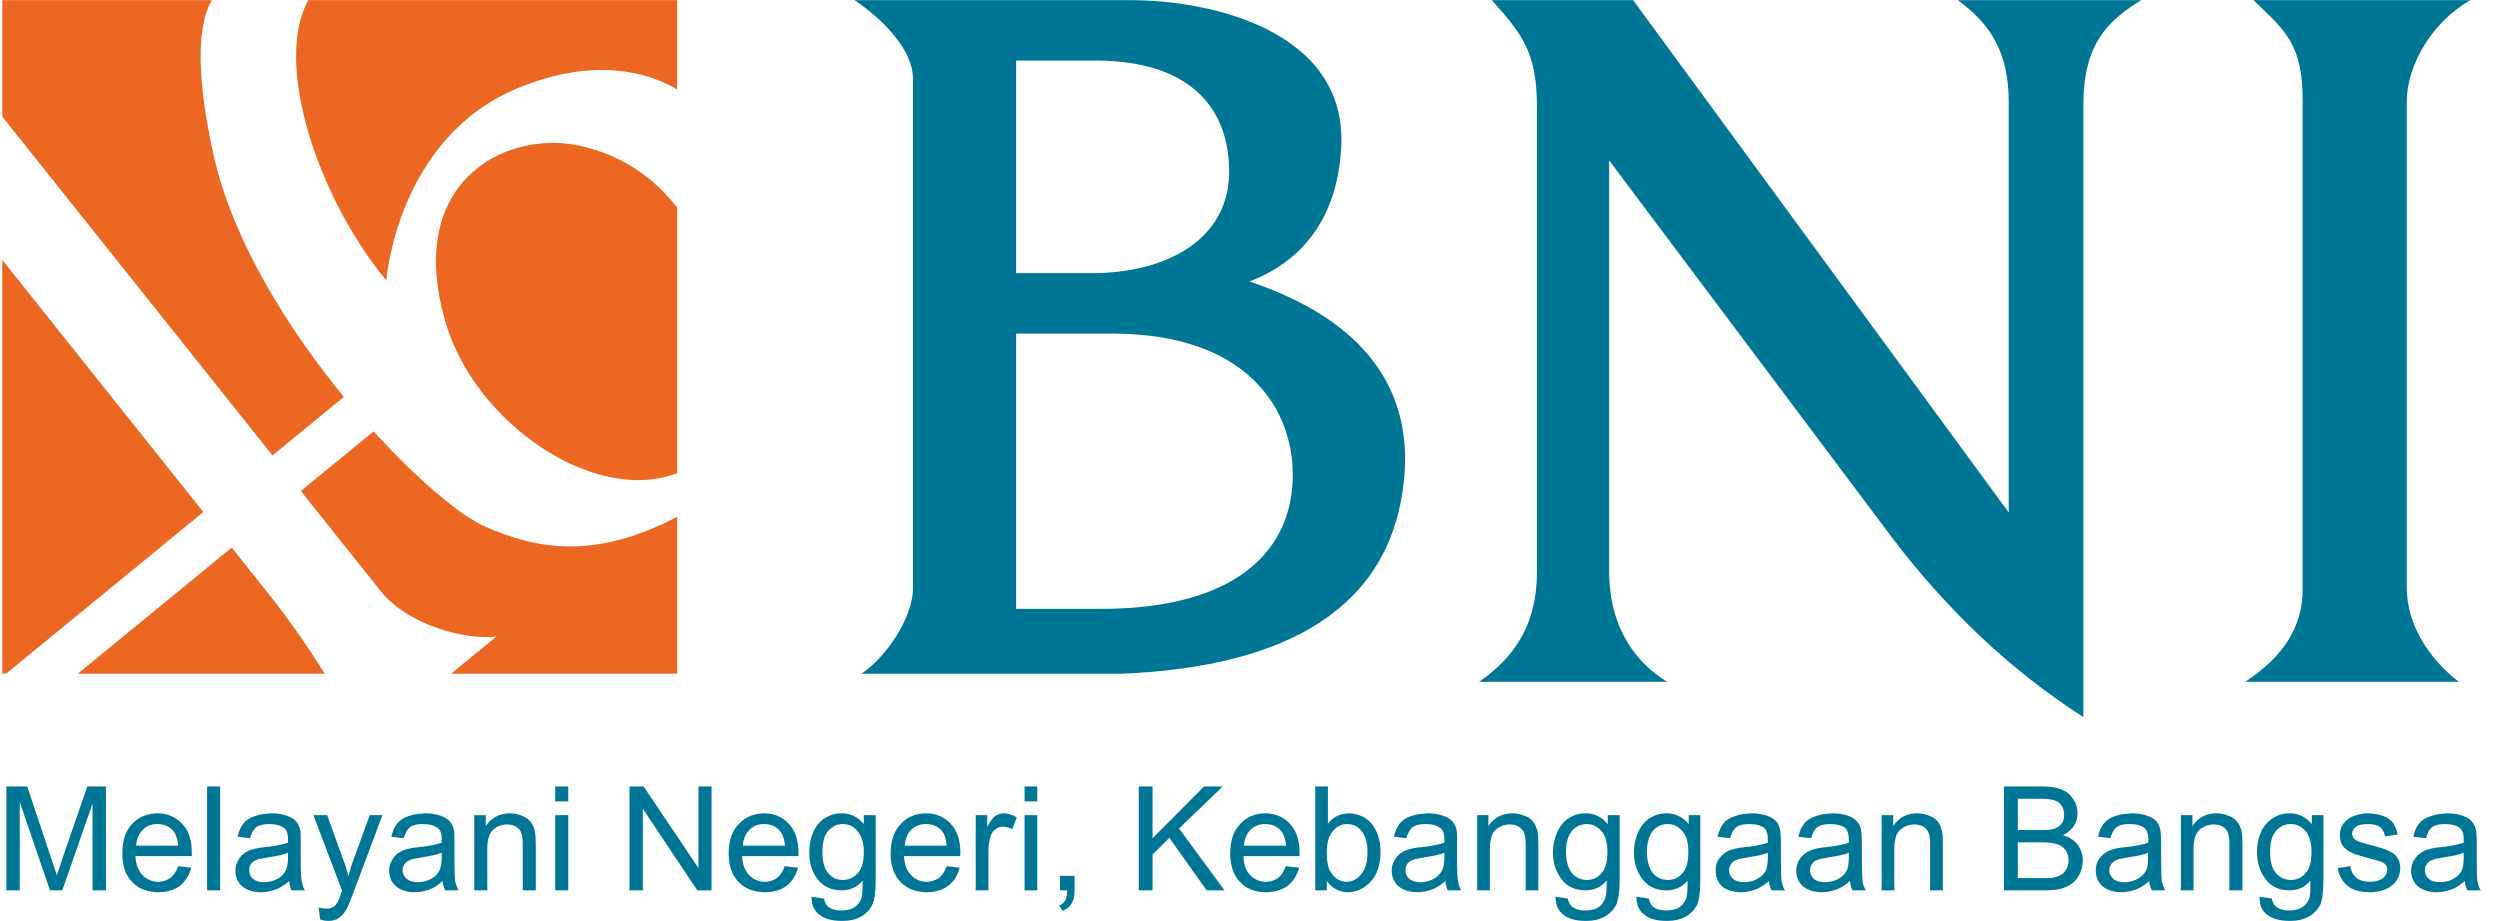 <svg width="76" height="28" viewBox="0 0 76 28" fill="none" xmlns="http://www.w3.org/2000/svg">
<g clip-path="url(#clip0_34_73)">
<path fill-rule="evenodd" clip-rule="evenodd" d="M25.981 0.005C26.86 0.605 27.754 1.515 27.754 2.395V17.895C27.754 18.764 26.933 19.993 26.186 20.482C28.822 20.482 31.458 20.482 34.094 20.482C39.21 20.271 42.313 18.428 42.685 14.563C42.945 11.853 41.51 9.745 37.984 8.556C39.742 7.888 40.688 6.433 40.775 4.427C40.923 0.975 36.898 0.005 34.366 0.005H25.981V0.005ZM30.89 8.304V1.842H33.316C36.07 1.842 37.366 3.19 37.366 5.221C37.366 7.253 35.504 8.304 33.181 8.304H30.89ZM33.477 18.509H30.89V10.141H33.821C38.188 10.141 39.509 12.762 39.275 14.904C39.041 17.045 37.196 18.509 33.477 18.509ZM49.647 0.005H45.35C46.306 1.066 46.723 1.623 46.723 3.268V17.394C46.723 19.021 46 20.019 44.963 20.726H50.681C49.832 20.209 48.918 19.193 48.918 17.357V4.877C51.807 8.727 54.695 12.578 57.583 16.428C59.221 18.566 61.12 20.379 63.334 21.798V3.193C63.334 1.33 64.087 0.619 65.094 0.005H59.519C60.529 0.752 61.065 1.598 61.065 3.119V15.579L49.647 0.005V0.005ZM68.257 20.726C69.414 19.96 70.002 19.062 70.002 17.895V3.099C70.002 1.35 69.497 0.954 68.504 0.005H75.103C73.964 0.645 73.165 1.951 73.165 3.099V17.855C73.165 18.987 73.836 20.024 74.747 20.726H68.257Z" fill="#007697"/>
<path fill-rule="evenodd" clip-rule="evenodd" d="M0.069 0.005H6.439C6.106 0.575 5.854 1.856 6.498 4.733C7.071 7.29 8.726 9.958 10.454 12.067L8.283 13.845L0.069 3.545V0.005H0.069ZM9.371 0.005H20.586V2.717C19.718 2.211 18.137 1.722 15.814 2.649C12.066 4.145 11.745 8.526 11.745 8.526C9.672 6.027 8.308 1.93 9.371 0.005ZM20.586 6.314V14.385C18.037 15.35 14.463 12.841 13.565 9.861C12.264 5.543 15.332 3.985 17.527 4.412C19.167 4.731 20.119 5.707 20.586 6.314ZM20.586 15.71V20.48H13.713L15.091 19.351C14.191 19.46 12.425 19.038 11.565 17.96L9.146 14.926L11.358 13.114C12.717 14.609 14.011 15.684 14.743 16.006C16.31 16.696 18.075 17.029 20.586 15.71ZM9.875 20.48H2.366L7.044 16.647C7.427 17.127 7.797 17.591 8.148 18.031C8.837 18.895 9.416 19.749 9.875 20.48ZM0.184 20.48H0.069V7.901C1.855 10.141 4.138 13.002 6.182 15.566L0.184 20.48Z" fill="#EC6722"/>
<path fill-rule="evenodd" clip-rule="evenodd" d="M71.063 26.388L71.448 26.332C71.471 26.479 71.528 26.592 71.63 26.682C71.732 26.762 71.868 26.807 72.049 26.807C72.22 26.807 72.356 26.762 72.446 26.693C72.526 26.626 72.572 26.535 72.572 26.433C72.572 26.354 72.537 26.286 72.458 26.23C72.401 26.196 72.265 26.15 72.061 26.105C71.778 26.025 71.573 25.969 71.471 25.913C71.358 25.856 71.267 25.788 71.21 25.698C71.153 25.607 71.131 25.505 71.131 25.392C71.131 25.29 71.153 25.188 71.199 25.109C71.244 25.018 71.312 24.95 71.392 24.894C71.448 24.848 71.539 24.803 71.641 24.781C71.743 24.747 71.857 24.724 71.97 24.724C72.152 24.724 72.31 24.758 72.446 24.803C72.583 24.86 72.685 24.928 72.753 25.018C72.809 25.109 72.855 25.222 72.889 25.369L72.504 25.426C72.48 25.302 72.435 25.211 72.356 25.143C72.276 25.086 72.152 25.052 72.004 25.052C71.823 25.052 71.698 25.075 71.619 25.132C71.539 25.199 71.505 25.268 71.505 25.346C71.505 25.392 71.528 25.437 71.551 25.482C71.585 25.516 71.63 25.551 71.698 25.584C71.743 25.596 71.857 25.629 72.049 25.686C72.322 25.754 72.515 25.811 72.617 25.867C72.731 25.913 72.821 25.98 72.878 26.071C72.934 26.15 72.968 26.263 72.968 26.399C72.968 26.524 72.934 26.648 72.855 26.762C72.787 26.875 72.674 26.965 72.526 27.033C72.39 27.09 72.231 27.124 72.049 27.124C71.743 27.124 71.516 27.056 71.369 26.931C71.21 26.807 71.108 26.626 71.063 26.388ZM74.307 25.742C74.568 25.709 74.761 25.664 74.897 25.618C74.897 25.562 74.897 25.528 74.897 25.516C74.897 25.358 74.863 25.245 74.784 25.177C74.692 25.098 74.545 25.052 74.341 25.052C74.329 25.052 74.318 25.052 74.307 25.052C74.148 25.052 74.023 25.086 73.944 25.143C73.853 25.211 73.785 25.324 73.751 25.482L73.365 25.437C73.399 25.268 73.456 25.143 73.535 25.041C73.615 24.939 73.728 24.86 73.887 24.814C74.012 24.77 74.148 24.735 74.307 24.735C74.341 24.724 74.375 24.724 74.398 24.724C74.602 24.724 74.761 24.758 74.874 24.803C74.999 24.848 75.09 24.905 75.147 24.973C75.203 25.041 75.248 25.132 75.271 25.233C75.282 25.302 75.294 25.426 75.294 25.596V26.105C75.294 26.467 75.294 26.705 75.317 26.795C75.328 26.886 75.362 26.988 75.418 27.067H75.01C74.965 26.988 74.942 26.898 74.931 26.784C74.784 26.909 74.647 27 74.511 27.044C74.443 27.067 74.375 27.09 74.307 27.101C74.239 27.112 74.159 27.124 74.08 27.124C73.831 27.124 73.638 27.056 73.501 26.942C73.365 26.818 73.297 26.66 73.297 26.467C73.297 26.354 73.331 26.252 73.376 26.162C73.434 26.071 73.49 25.992 73.581 25.935C73.66 25.878 73.751 25.834 73.853 25.811C73.932 25.788 74.046 25.765 74.205 25.754C74.239 25.742 74.273 25.742 74.307 25.742ZM74.307 26.807C74.409 26.795 74.499 26.762 74.579 26.716C74.692 26.66 74.784 26.569 74.84 26.456C74.874 26.366 74.897 26.23 74.897 26.06V25.924C74.761 25.98 74.568 26.025 74.307 26.06C74.295 26.06 74.273 26.071 74.261 26.071C74.102 26.094 73.989 26.116 73.921 26.15C73.853 26.173 73.808 26.218 73.773 26.275C73.728 26.332 73.717 26.388 73.717 26.456C73.717 26.558 73.751 26.648 73.831 26.716C73.91 26.784 74.023 26.818 74.182 26.818C74.228 26.818 74.261 26.818 74.307 26.807ZM0.193 27.067V23.909H0.827L1.576 26.15C1.645 26.354 1.701 26.512 1.724 26.615C1.769 26.501 1.826 26.332 1.894 26.105L2.654 23.909H3.221V27.067H2.813V24.43L1.894 27.067H1.52L0.601 24.384V27.067H0.193ZM6.295 27.067V23.909H6.692V27.067H6.295ZM4.775 25.709H5.421C5.399 25.516 5.354 25.369 5.274 25.268C5.149 25.12 4.991 25.052 4.798 25.052C4.787 25.052 4.787 25.052 4.775 25.052C4.605 25.052 4.458 25.109 4.344 25.222C4.219 25.346 4.151 25.505 4.14 25.709H4.775ZM4.775 26.807C4.787 26.807 4.798 26.807 4.809 26.807C4.957 26.807 5.07 26.762 5.172 26.693C5.274 26.615 5.354 26.501 5.421 26.332L5.818 26.377C5.751 26.615 5.637 26.795 5.467 26.931C5.297 27.056 5.07 27.124 4.809 27.124C4.798 27.124 4.787 27.124 4.775 27.124C4.458 27.112 4.196 27.011 4.015 26.807C3.811 26.603 3.72 26.32 3.72 25.947C3.72 25.562 3.811 25.256 4.015 25.052C4.208 24.837 4.469 24.735 4.775 24.724C4.787 24.724 4.787 24.724 4.787 24.724C5.092 24.724 5.342 24.837 5.535 25.041C5.739 25.245 5.83 25.539 5.83 25.924C5.83 25.947 5.83 25.98 5.83 26.025H4.775H4.117C4.128 26.275 4.208 26.467 4.332 26.603C4.458 26.728 4.605 26.795 4.775 26.807ZM9.732 27.95L9.686 27.588C9.777 27.61 9.845 27.622 9.913 27.622C9.993 27.622 10.061 27.61 10.117 27.576C10.174 27.554 10.209 27.509 10.242 27.452C10.276 27.418 10.31 27.327 10.367 27.169C10.367 27.147 10.379 27.112 10.401 27.078L9.527 24.781H9.947L10.424 26.105C10.492 26.275 10.549 26.456 10.594 26.637C10.639 26.456 10.685 26.286 10.753 26.116L11.24 24.781H11.626L10.753 27.112C10.662 27.361 10.594 27.531 10.537 27.633C10.469 27.758 10.39 27.848 10.299 27.905C10.209 27.973 10.106 27.995 9.981 27.995C9.902 27.995 9.823 27.984 9.732 27.95ZM8.167 25.742C8.427 25.709 8.62 25.664 8.756 25.618C8.756 25.562 8.756 25.528 8.756 25.516C8.756 25.358 8.723 25.245 8.643 25.177C8.541 25.098 8.393 25.052 8.2 25.052C8.189 25.052 8.178 25.052 8.167 25.052C7.996 25.052 7.883 25.086 7.792 25.143C7.713 25.211 7.645 25.324 7.6 25.482L7.225 25.437C7.259 25.268 7.316 25.143 7.395 25.041C7.474 24.939 7.588 24.86 7.735 24.814C7.86 24.77 8.008 24.735 8.167 24.735C8.189 24.724 8.223 24.724 8.257 24.724C8.45 24.724 8.609 24.758 8.734 24.803C8.858 24.848 8.949 24.905 9.006 24.973C9.063 25.041 9.108 25.132 9.131 25.233C9.142 25.302 9.142 25.426 9.142 25.596V26.105C9.142 26.467 9.153 26.705 9.176 26.795C9.187 26.886 9.222 26.988 9.267 27.067H8.858C8.824 26.988 8.802 26.898 8.79 26.784C8.643 26.909 8.507 27 8.371 27.044C8.303 27.067 8.234 27.09 8.167 27.101C8.087 27.112 8.019 27.124 7.94 27.124C7.69 27.124 7.497 27.056 7.361 26.942C7.225 26.818 7.157 26.66 7.157 26.467C7.157 26.354 7.18 26.252 7.237 26.162C7.282 26.071 7.35 25.992 7.429 25.935C7.52 25.878 7.611 25.834 7.713 25.811C7.792 25.788 7.905 25.765 8.064 25.754C8.098 25.742 8.132 25.742 8.167 25.742ZM8.167 26.807C8.257 26.795 8.348 26.762 8.439 26.716C8.552 26.66 8.631 26.569 8.688 26.456C8.734 26.366 8.756 26.23 8.756 26.06V25.924C8.62 25.98 8.427 26.025 8.167 26.06C8.144 26.06 8.132 26.071 8.121 26.071C7.962 26.094 7.849 26.116 7.781 26.15C7.713 26.173 7.656 26.218 7.622 26.275C7.588 26.332 7.577 26.388 7.577 26.456C7.577 26.558 7.611 26.648 7.69 26.716C7.77 26.784 7.883 26.818 8.03 26.818C8.076 26.818 8.121 26.818 8.167 26.807ZM19.135 27.067V23.909H19.566L21.233 26.388V23.909H21.631V27.067H21.199L19.543 24.588V27.067H19.135ZM16.878 27.067V24.781H17.275V27.067H16.878ZM16.878 24.362V23.909H17.275V24.362H16.878ZM14.417 27.067V24.781H14.768V25.109C14.938 24.86 15.188 24.724 15.505 24.724C15.641 24.724 15.766 24.758 15.88 24.803C15.993 24.848 16.084 24.916 16.141 24.996C16.197 25.075 16.243 25.177 16.265 25.29C16.277 25.358 16.288 25.482 16.288 25.664V27.067H15.891V25.675C15.891 25.516 15.88 25.403 15.845 25.324C15.823 25.245 15.766 25.177 15.687 25.132C15.607 25.086 15.528 25.064 15.415 25.064C15.255 25.064 15.108 25.12 14.995 25.222C14.87 25.324 14.814 25.528 14.814 25.822V27.067H14.417ZM12.84 25.742C13.101 25.709 13.294 25.664 13.429 25.618C13.429 25.562 13.429 25.528 13.429 25.516C13.429 25.358 13.396 25.245 13.316 25.177C13.214 25.098 13.066 25.052 12.874 25.052C12.862 25.052 12.851 25.052 12.84 25.052C12.669 25.052 12.545 25.086 12.465 25.143C12.386 25.211 12.318 25.324 12.273 25.482L11.898 25.437C11.932 25.268 11.989 25.143 12.069 25.041C12.148 24.939 12.261 24.86 12.409 24.814C12.534 24.77 12.681 24.735 12.84 24.735C12.862 24.724 12.896 24.724 12.931 24.724C13.123 24.724 13.282 24.758 13.407 24.803C13.532 24.848 13.622 24.905 13.679 24.973C13.736 25.041 13.77 25.132 13.804 25.233C13.815 25.302 13.815 25.426 13.815 25.596V26.105C13.815 26.467 13.827 26.705 13.838 26.795C13.861 26.886 13.895 26.988 13.94 27.067H13.532C13.498 26.988 13.464 26.898 13.452 26.784C13.316 26.909 13.18 27 13.044 27.044C12.976 27.067 12.908 27.09 12.84 27.101C12.761 27.112 12.692 27.124 12.613 27.124C12.363 27.124 12.17 27.056 12.035 26.942C11.898 26.818 11.83 26.66 11.83 26.467C11.83 26.354 11.853 26.252 11.909 26.162C11.955 26.071 12.023 25.992 12.102 25.935C12.193 25.878 12.284 25.834 12.386 25.811C12.465 25.788 12.579 25.765 12.726 25.754C12.772 25.742 12.806 25.742 12.84 25.742ZM12.84 26.807C12.931 26.795 13.021 26.762 13.101 26.716C13.225 26.66 13.305 26.569 13.362 26.456C13.407 26.366 13.429 26.23 13.429 26.06V25.924C13.294 25.98 13.089 26.025 12.84 26.06C12.817 26.06 12.806 26.071 12.794 26.071C12.636 26.094 12.522 26.116 12.454 26.15C12.386 26.173 12.329 26.218 12.295 26.275C12.261 26.332 12.239 26.388 12.239 26.456C12.239 26.558 12.284 26.648 12.363 26.716C12.443 26.784 12.556 26.818 12.704 26.818C12.749 26.818 12.794 26.818 12.84 26.807ZM23.218 25.709H23.865C23.843 25.516 23.797 25.369 23.718 25.268C23.593 25.12 23.434 25.052 23.23 25.052C23.23 25.052 23.23 25.052 23.218 25.052C23.048 25.052 22.901 25.109 22.788 25.222C22.663 25.346 22.595 25.505 22.583 25.709H23.218ZM23.218 26.807C23.23 26.807 23.241 26.807 23.252 26.807C23.4 26.807 23.514 26.762 23.615 26.693C23.718 26.615 23.797 26.501 23.854 26.332L24.262 26.377C24.194 26.615 24.081 26.795 23.91 26.931C23.74 27.056 23.514 27.124 23.252 27.124C23.241 27.124 23.23 27.124 23.218 27.124C22.901 27.112 22.64 27.011 22.447 26.807C22.254 26.603 22.152 26.32 22.152 25.947C22.152 25.562 22.254 25.256 22.459 25.052C22.651 24.837 22.912 24.735 23.218 24.724H23.23C23.536 24.724 23.786 24.837 23.978 25.041C24.171 25.245 24.273 25.539 24.273 25.924C24.273 25.947 24.273 25.98 24.273 26.025H23.218H22.561C22.572 26.275 22.64 26.467 22.776 26.603C22.89 26.728 23.048 26.795 23.218 26.807ZM25.623 26.75C25.805 26.75 25.952 26.682 26.077 26.546C26.202 26.41 26.259 26.196 26.259 25.901C26.259 25.618 26.19 25.403 26.066 25.268C25.952 25.12 25.805 25.052 25.623 25.052C25.442 25.052 25.306 25.12 25.181 25.256C25.056 25.403 25 25.607 25 25.89C25 26.184 25.056 26.399 25.181 26.546C25.294 26.682 25.442 26.75 25.623 26.75ZM25.623 27.679C25.782 27.667 25.907 27.633 25.997 27.565C26.1 27.497 26.156 27.396 26.202 27.271C26.213 27.192 26.224 27.022 26.224 26.773C26.066 26.965 25.861 27.056 25.623 27.067C25.612 27.067 25.601 27.067 25.589 27.067C25.271 27.067 25.033 26.954 24.852 26.728C24.681 26.501 24.602 26.23 24.602 25.913C24.602 25.698 24.637 25.494 24.715 25.313C24.796 25.12 24.909 24.984 25.056 24.883C25.215 24.781 25.385 24.724 25.589 24.724C25.601 24.724 25.612 24.724 25.623 24.724C25.884 24.735 26.089 24.848 26.259 25.052V24.781H26.621V26.762C26.621 27.112 26.587 27.373 26.508 27.52C26.44 27.667 26.326 27.78 26.168 27.871C26.02 27.95 25.839 27.995 25.623 27.995C25.612 27.995 25.601 27.995 25.578 27.995C25.306 27.995 25.09 27.939 24.92 27.814C24.75 27.69 24.67 27.509 24.67 27.26L25.056 27.316C25.067 27.43 25.113 27.52 25.181 27.565C25.283 27.644 25.419 27.679 25.578 27.679C25.601 27.679 25.612 27.679 25.623 27.679ZM34.618 27.067V23.909H35.038V25.482L36.603 23.909H37.17L35.843 25.188L37.227 27.067H36.682L35.548 25.471L35.038 25.98V27.067H34.618ZM32.225 27.067V26.626H32.667V27.067C32.667 27.237 32.644 27.361 32.577 27.463C32.52 27.565 32.429 27.644 32.304 27.69L32.203 27.531C32.281 27.497 32.338 27.441 32.384 27.373C32.418 27.305 32.44 27.203 32.44 27.067H32.225ZM31.147 27.067V24.781H31.533V27.067H31.147ZM31.147 24.362V23.909H31.533V24.362H31.147ZM29.661 27.067V24.781H30.013V25.132C30.103 24.962 30.183 24.86 30.262 24.803C30.331 24.758 30.421 24.724 30.512 24.724C30.637 24.724 30.773 24.77 30.909 24.848L30.773 25.211C30.682 25.154 30.58 25.132 30.489 25.132C30.41 25.132 30.331 25.154 30.262 25.211C30.195 25.256 30.149 25.324 30.115 25.415C30.07 25.562 30.047 25.709 30.047 25.867V27.067H29.661ZM28.141 25.709H28.776C28.765 25.516 28.72 25.369 28.64 25.268C28.516 25.12 28.346 25.052 28.153 25.052H28.141C27.971 25.052 27.823 25.109 27.699 25.222C27.586 25.346 27.517 25.505 27.506 25.709H28.141ZM28.141 26.807C28.153 26.807 28.164 26.807 28.175 26.807C28.312 26.807 28.436 26.762 28.538 26.693C28.64 26.615 28.72 26.501 28.776 26.332L29.174 26.377C29.117 26.615 29.003 26.795 28.822 26.931C28.652 27.056 28.436 27.124 28.175 27.124C28.164 27.124 28.153 27.124 28.141 27.124C27.823 27.112 27.563 27.011 27.37 26.807C27.177 26.603 27.075 26.32 27.075 25.947C27.075 25.562 27.177 25.256 27.382 25.052C27.574 24.837 27.823 24.735 28.141 24.724C28.141 24.724 28.141 24.724 28.153 24.724C28.459 24.724 28.709 24.837 28.901 25.041C29.094 25.245 29.196 25.539 29.196 25.924C29.196 25.947 29.196 25.98 29.185 26.025H28.141H27.483C27.495 26.275 27.563 26.467 27.699 26.603C27.812 26.728 27.96 26.795 28.141 26.807ZM38.452 25.709H39.099C39.076 25.516 39.031 25.369 38.951 25.268C38.826 25.12 38.668 25.052 38.463 25.052C38.463 25.052 38.463 25.052 38.452 25.052C38.282 25.052 38.135 25.109 38.021 25.222C37.896 25.346 37.828 25.505 37.817 25.709H38.452ZM38.452 26.807C38.463 26.807 38.475 26.807 38.486 26.807C38.622 26.807 38.747 26.762 38.849 26.693C38.951 26.615 39.031 26.501 39.087 26.332L39.495 26.377C39.428 26.615 39.314 26.795 39.144 26.931C38.962 27.056 38.747 27.124 38.486 27.124C38.475 27.124 38.463 27.124 38.452 27.124C38.135 27.112 37.873 27.011 37.692 26.807C37.499 26.603 37.397 26.32 37.397 25.947C37.397 25.562 37.499 25.256 37.703 25.052C37.885 24.837 38.146 24.735 38.452 24.724H38.463C38.769 24.724 39.019 24.837 39.212 25.041C39.405 25.245 39.507 25.539 39.507 25.924C39.507 25.947 39.507 25.98 39.507 26.025H38.452H37.806C37.806 26.275 37.873 26.467 38.01 26.603C38.123 26.728 38.271 26.795 38.452 26.807ZM40.947 24.735C40.97 24.724 40.981 24.724 40.993 24.724C41.14 24.724 41.265 24.758 41.401 24.814C41.526 24.871 41.628 24.95 41.707 25.052C41.787 25.154 41.855 25.279 41.9 25.426C41.946 25.573 41.968 25.731 41.968 25.89C41.968 26.286 41.866 26.592 41.673 26.795C41.481 27.011 41.242 27.124 40.97 27.124C40.97 27.124 40.959 27.124 40.947 27.124C40.698 27.112 40.494 27 40.335 26.784V27.067H39.983V23.909H40.369V25.041C40.517 24.848 40.721 24.735 40.947 24.735ZM40.947 26.807C41.118 26.795 41.265 26.728 41.378 26.581C41.503 26.433 41.571 26.218 41.571 25.924C41.571 25.629 41.514 25.403 41.39 25.268C41.277 25.12 41.129 25.052 40.959 25.052C40.959 25.052 40.959 25.052 40.947 25.052C40.788 25.052 40.641 25.12 40.517 25.268C40.392 25.415 40.335 25.629 40.335 25.913C40.335 26.184 40.369 26.377 40.448 26.501C40.573 26.705 40.732 26.807 40.947 26.807ZM44.906 27.067V24.781H45.246V25.109C45.416 24.86 45.666 24.724 45.983 24.724C46.12 24.724 46.245 24.758 46.358 24.803C46.483 24.848 46.562 24.916 46.619 24.996C46.675 25.075 46.721 25.177 46.743 25.29C46.755 25.358 46.766 25.482 46.766 25.664V27.067H46.381V25.675C46.381 25.516 46.358 25.403 46.335 25.324C46.301 25.245 46.245 25.177 46.165 25.132C46.097 25.086 46.006 25.064 45.893 25.064C45.734 25.064 45.587 25.12 45.473 25.222C45.349 25.324 45.292 25.528 45.292 25.822V27.067H44.906ZM43.318 25.742C43.579 25.709 43.772 25.664 43.908 25.618C43.908 25.562 43.908 25.528 43.908 25.516C43.908 25.358 43.874 25.245 43.795 25.177C43.693 25.098 43.545 25.052 43.352 25.052C43.341 25.052 43.33 25.052 43.318 25.052C43.148 25.052 43.034 25.086 42.944 25.143C42.864 25.211 42.796 25.324 42.751 25.482L42.377 25.437C42.411 25.268 42.467 25.143 42.547 25.041C42.626 24.939 42.74 24.86 42.887 24.814C43.012 24.77 43.159 24.735 43.318 24.735C43.341 24.724 43.374 24.724 43.409 24.724C43.601 24.724 43.76 24.758 43.886 24.803C44.01 24.848 44.101 24.905 44.157 24.973C44.214 25.041 44.26 25.132 44.282 25.233C44.294 25.302 44.294 25.426 44.294 25.596V26.105C44.294 26.467 44.305 26.705 44.327 26.795C44.339 26.886 44.373 26.988 44.419 27.067H44.01C43.976 26.988 43.953 26.898 43.942 26.784C43.795 26.909 43.658 27 43.522 27.044C43.454 27.067 43.386 27.09 43.318 27.101C43.239 27.112 43.17 27.124 43.091 27.124C42.841 27.124 42.648 27.056 42.513 26.942C42.377 26.818 42.308 26.66 42.308 26.467C42.308 26.354 42.331 26.252 42.388 26.162C42.433 26.071 42.501 25.992 42.581 25.935C42.672 25.878 42.763 25.834 42.864 25.811C42.944 25.788 43.057 25.765 43.216 25.754C43.25 25.742 43.284 25.742 43.318 25.742ZM43.318 26.807C43.409 26.795 43.5 26.762 43.579 26.716C43.704 26.66 43.783 26.569 43.84 26.456C43.885 26.366 43.908 26.23 43.908 26.06V25.924C43.772 25.98 43.567 26.025 43.318 26.06C43.296 26.06 43.284 26.071 43.273 26.071C43.114 26.094 43 26.116 42.933 26.15C42.864 26.173 42.807 26.218 42.774 26.275C42.74 26.332 42.729 26.388 42.729 26.456C42.729 26.558 42.763 26.648 42.841 26.716C42.921 26.784 43.034 26.818 43.182 26.818C43.227 26.818 43.273 26.818 43.318 26.807ZM48.241 26.75C48.422 26.75 48.57 26.682 48.684 26.546C48.808 26.41 48.865 26.196 48.865 25.901C48.865 25.618 48.808 25.403 48.684 25.268C48.558 25.12 48.411 25.052 48.241 25.052C48.241 25.052 48.241 25.052 48.23 25.052C48.059 25.052 47.912 25.12 47.787 25.256C47.674 25.403 47.606 25.607 47.606 25.89C47.606 26.184 47.674 26.399 47.787 26.546C47.912 26.682 48.059 26.75 48.241 26.75ZM48.241 27.679C48.4 27.667 48.525 27.633 48.615 27.565C48.706 27.497 48.774 27.396 48.808 27.271C48.831 27.192 48.842 27.022 48.842 26.773C48.672 26.965 48.479 27.056 48.241 27.067C48.23 27.067 48.218 27.067 48.207 27.067C47.889 27.067 47.639 26.954 47.469 26.728C47.299 26.501 47.209 26.23 47.209 25.913C47.209 25.698 47.254 25.494 47.334 25.313C47.413 25.12 47.526 24.984 47.674 24.883C47.821 24.781 48.002 24.724 48.207 24.724C48.218 24.724 48.23 24.724 48.241 24.724C48.491 24.735 48.706 24.848 48.876 25.052V24.781H49.239V26.762C49.239 27.112 49.194 27.373 49.126 27.52C49.046 27.667 48.932 27.78 48.774 27.871C48.627 27.95 48.457 27.995 48.241 27.995C48.23 27.995 48.207 27.995 48.195 27.995C47.923 27.995 47.696 27.939 47.538 27.814C47.368 27.69 47.288 27.509 47.288 27.26L47.662 27.316C47.685 27.43 47.731 27.52 47.798 27.565C47.901 27.644 48.025 27.679 48.195 27.679C48.207 27.679 48.23 27.679 48.241 27.679ZM50.703 26.75C50.884 26.75 51.031 26.682 51.145 26.546C51.27 26.41 51.326 26.196 51.326 25.901C51.326 25.618 51.27 25.403 51.145 25.268C51.02 25.12 50.873 25.052 50.703 25.052H50.691C50.521 25.052 50.373 25.12 50.249 25.256C50.135 25.403 50.067 25.607 50.067 25.89C50.067 26.184 50.135 26.399 50.249 26.546C50.373 26.682 50.521 26.75 50.703 26.75ZM50.703 27.679C50.861 27.667 50.986 27.633 51.077 27.565C51.167 27.497 51.236 27.396 51.27 27.271C51.292 27.192 51.303 27.022 51.303 26.773C51.133 26.965 50.941 27.056 50.703 27.067C50.691 27.067 50.68 27.067 50.668 27.067C50.351 27.067 50.101 26.954 49.931 26.728C49.761 26.501 49.67 26.23 49.67 25.913C49.67 25.698 49.715 25.494 49.795 25.313C49.874 25.12 49.988 24.984 50.135 24.883C50.283 24.781 50.464 24.724 50.668 24.724C50.68 24.724 50.691 24.724 50.703 24.724C50.952 24.735 51.167 24.848 51.337 25.052V24.781H51.689V26.762C51.689 27.112 51.655 27.373 51.587 27.52C51.508 27.667 51.394 27.78 51.236 27.871C51.088 27.95 50.907 27.995 50.703 27.995C50.691 27.995 50.668 27.995 50.657 27.995C50.385 27.995 50.158 27.939 49.999 27.814C49.829 27.69 49.738 27.509 49.75 27.26L50.124 27.316C50.147 27.43 50.192 27.52 50.26 27.565C50.351 27.644 50.487 27.679 50.657 27.679C50.668 27.679 50.691 27.679 50.703 27.679ZM53.153 25.742C53.413 25.709 53.617 25.664 53.742 25.618C53.742 25.562 53.742 25.528 53.742 25.516C53.742 25.358 53.708 25.245 53.64 25.177C53.538 25.098 53.39 25.052 53.198 25.052C53.186 25.052 53.164 25.052 53.153 25.052C52.993 25.052 52.869 25.086 52.789 25.143C52.699 25.211 52.642 25.324 52.596 25.482L52.211 25.437C52.256 25.268 52.313 25.143 52.381 25.041C52.46 24.939 52.585 24.86 52.733 24.814C52.857 24.77 52.993 24.735 53.153 24.735C53.186 24.724 53.22 24.724 53.254 24.724C53.447 24.724 53.606 24.758 53.731 24.803C53.856 24.848 53.935 24.905 54.003 24.973C54.06 25.041 54.094 25.132 54.116 25.233C54.128 25.302 54.139 25.426 54.139 25.596V26.105C54.139 26.467 54.15 26.705 54.162 26.795C54.185 26.886 54.207 26.988 54.264 27.067H53.856C53.81 26.988 53.788 26.898 53.776 26.784C53.629 26.909 53.493 27 53.356 27.044C53.3 27.067 53.22 27.09 53.153 27.101C53.084 27.112 53.005 27.124 52.937 27.124C52.676 27.124 52.483 27.056 52.347 26.942C52.222 26.818 52.154 26.66 52.154 26.467C52.154 26.354 52.177 26.252 52.222 26.162C52.279 26.071 52.347 25.992 52.426 25.935C52.506 25.878 52.608 25.834 52.71 25.811C52.778 25.788 52.903 25.765 53.05 25.754C53.084 25.742 53.118 25.742 53.153 25.742ZM53.153 26.807C53.254 26.795 53.345 26.762 53.424 26.716C53.538 26.66 53.629 26.569 53.686 26.456C53.719 26.366 53.742 26.23 53.742 26.06V25.924C53.606 25.98 53.413 26.025 53.153 26.06C53.141 26.06 53.13 26.071 53.107 26.071C52.948 26.094 52.835 26.116 52.767 26.15C52.71 26.173 52.653 26.218 52.619 26.275C52.585 26.332 52.563 26.388 52.563 26.456C52.563 26.558 52.608 26.648 52.687 26.716C52.755 26.784 52.88 26.818 53.027 26.818C53.073 26.818 53.118 26.818 53.153 26.807ZM57.202 27.067V24.781H57.554V25.109C57.724 24.86 57.962 24.724 58.28 24.724C58.415 24.724 58.551 24.758 58.665 24.803C58.778 24.848 58.869 24.916 58.926 24.996C58.983 25.075 59.017 25.177 59.039 25.29C59.062 25.358 59.062 25.482 59.062 25.664V27.067H58.676V25.675C58.676 25.516 58.665 25.403 58.631 25.324C58.597 25.245 58.551 25.177 58.472 25.132C58.393 25.086 58.302 25.064 58.2 25.064C58.03 25.064 57.894 25.12 57.769 25.222C57.644 25.324 57.587 25.528 57.587 25.822V27.067H57.202ZM55.613 25.742C55.875 25.709 56.079 25.664 56.204 25.618C56.204 25.562 56.204 25.528 56.204 25.516C56.204 25.358 56.169 25.245 56.102 25.177C55.999 25.098 55.852 25.052 55.659 25.052C55.636 25.052 55.625 25.052 55.613 25.052C55.455 25.052 55.33 25.086 55.251 25.143C55.16 25.211 55.103 25.324 55.058 25.482L54.672 25.437C54.706 25.268 54.763 25.143 54.842 25.041C54.922 24.939 55.046 24.86 55.194 24.814C55.319 24.77 55.455 24.735 55.613 24.735C55.648 24.724 55.682 24.724 55.716 24.724C55.909 24.724 56.068 24.758 56.192 24.803C56.306 24.848 56.396 24.905 56.453 24.973C56.521 25.041 56.555 25.132 56.578 25.233C56.589 25.302 56.601 25.426 56.601 25.596V26.105C56.601 26.467 56.612 26.705 56.623 26.795C56.635 26.886 56.669 26.988 56.725 27.067H56.317C56.272 26.988 56.249 26.898 56.238 26.784C56.09 26.909 55.954 27 55.818 27.044C55.75 27.067 55.682 27.09 55.613 27.101C55.546 27.112 55.466 27.124 55.398 27.124C55.138 27.124 54.945 27.056 54.809 26.942C54.672 26.818 54.605 26.66 54.605 26.467C54.605 26.354 54.638 26.252 54.683 26.162C54.74 26.071 54.809 25.992 54.888 25.935C54.968 25.878 55.058 25.834 55.172 25.811C55.239 25.788 55.353 25.765 55.512 25.754C55.546 25.742 55.58 25.742 55.613 25.742ZM55.613 26.807C55.716 26.795 55.806 26.762 55.886 26.716C55.999 26.66 56.09 26.569 56.147 26.456C56.181 26.366 56.204 26.23 56.204 26.06V25.924C56.068 25.98 55.875 26.025 55.613 26.06C55.602 26.06 55.591 26.071 55.568 26.071C55.409 26.094 55.296 26.116 55.228 26.15C55.16 26.173 55.115 26.218 55.081 26.275C55.046 26.332 55.024 26.388 55.024 26.456C55.024 26.558 55.069 26.648 55.138 26.716C55.217 26.784 55.33 26.818 55.489 26.818C55.535 26.818 55.568 26.818 55.613 26.807ZM62.045 23.909H62.113C62.352 23.909 62.544 23.943 62.692 24.011C62.839 24.067 62.953 24.169 63.032 24.305C63.123 24.43 63.157 24.577 63.157 24.724C63.157 24.848 63.123 24.984 63.055 25.098C62.975 25.222 62.862 25.313 62.715 25.392C62.908 25.448 63.055 25.539 63.157 25.675C63.259 25.811 63.316 25.969 63.316 26.15C63.316 26.297 63.282 26.445 63.225 26.569C63.157 26.693 63.078 26.795 62.986 26.863C62.896 26.931 62.782 26.977 62.646 27.022C62.499 27.056 62.329 27.067 62.125 27.067H62.045H60.922V23.909H62.045ZM62.045 25.233C62.215 25.233 62.352 25.222 62.431 25.199C62.533 25.166 62.612 25.12 62.669 25.041C62.726 24.973 62.749 24.883 62.749 24.77C62.749 24.667 62.726 24.565 62.669 24.487C62.623 24.407 62.544 24.362 62.453 24.328C62.374 24.305 62.238 24.282 62.045 24.282C62.023 24.282 62 24.282 61.977 24.282H61.342V25.233H62.023C62.034 25.233 62.034 25.233 62.045 25.233ZM62.045 26.693H62.125C62.261 26.693 62.363 26.693 62.419 26.682C62.51 26.66 62.59 26.637 62.657 26.592C62.726 26.558 62.771 26.501 62.816 26.422C62.862 26.343 62.885 26.252 62.885 26.15C62.885 26.037 62.851 25.935 62.794 25.845C62.726 25.754 62.646 25.698 62.533 25.664C62.431 25.629 62.272 25.607 62.079 25.607H62.045H61.342V26.693H62.045ZM66.299 27.067V24.781H66.65V25.109C66.821 24.86 67.058 24.724 67.376 24.724C67.524 24.724 67.648 24.758 67.762 24.803C67.875 24.848 67.966 24.916 68.023 24.996C68.08 25.075 68.125 25.177 68.148 25.29C68.159 25.358 68.17 25.482 68.17 25.664V27.067H67.773V25.675C67.773 25.516 67.762 25.403 67.728 25.324C67.705 25.245 67.648 25.177 67.569 25.132C67.49 25.086 67.399 25.064 67.297 25.064C67.138 25.064 66.991 25.12 66.866 25.222C66.752 25.324 66.684 25.528 66.684 25.822V27.067H66.299ZM64.711 25.742C64.972 25.709 65.176 25.664 65.301 25.618C65.312 25.562 65.312 25.528 65.312 25.516C65.312 25.358 65.267 25.245 65.198 25.177C65.096 25.098 64.949 25.052 64.757 25.052C64.745 25.052 64.722 25.052 64.711 25.052C64.552 25.052 64.427 25.086 64.348 25.143C64.257 25.211 64.201 25.324 64.155 25.482L63.78 25.437C63.815 25.268 63.871 25.143 63.951 25.041C64.031 24.939 64.144 24.86 64.291 24.814C64.416 24.77 64.552 24.735 64.711 24.735C64.745 24.724 64.779 24.724 64.813 24.724C65.005 24.724 65.165 24.758 65.289 24.803C65.414 24.848 65.505 24.905 65.561 24.973C65.618 25.041 65.652 25.132 65.675 25.233C65.686 25.302 65.698 25.426 65.698 25.596V26.105C65.698 26.467 65.709 26.705 65.721 26.795C65.743 26.886 65.777 26.988 65.822 27.067H65.414C65.38 26.988 65.346 26.898 65.335 26.784C65.198 26.909 65.051 27 64.926 27.044C64.858 27.067 64.79 27.09 64.711 27.101C64.642 27.112 64.563 27.124 64.495 27.124C64.246 27.124 64.053 27.056 63.917 26.942C63.78 26.818 63.712 26.66 63.712 26.467C63.712 26.354 63.735 26.252 63.78 26.162C63.838 26.071 63.905 25.992 63.985 25.935C64.064 25.878 64.166 25.834 64.268 25.811C64.336 25.788 64.461 25.765 64.609 25.754C64.642 25.742 64.676 25.742 64.711 25.742ZM64.711 26.807C64.813 26.795 64.903 26.762 64.983 26.716C65.096 26.66 65.187 26.569 65.244 26.456C65.289 26.366 65.301 26.23 65.301 26.06V25.924C65.176 25.98 64.972 26.025 64.711 26.06C64.699 26.06 64.688 26.071 64.665 26.071C64.506 26.094 64.393 26.116 64.336 26.15C64.268 26.173 64.212 26.218 64.178 26.275C64.144 26.332 64.121 26.388 64.121 26.456C64.121 26.558 64.166 26.648 64.246 26.716C64.314 26.784 64.439 26.818 64.586 26.818C64.631 26.818 64.676 26.818 64.711 26.807ZM69.645 26.75C69.815 26.75 69.974 26.682 70.087 26.546C70.212 26.41 70.269 26.196 70.269 25.901C70.269 25.618 70.212 25.403 70.087 25.268C69.963 25.12 69.815 25.052 69.645 25.052C69.633 25.052 69.633 25.052 69.633 25.052C69.463 25.052 69.316 25.12 69.192 25.256C69.067 25.403 69.01 25.607 69.01 25.89C69.01 26.184 69.067 26.399 69.192 26.546C69.316 26.682 69.463 26.75 69.645 26.75ZM69.645 27.679C69.804 27.667 69.917 27.633 70.008 27.565C70.11 27.497 70.178 27.396 70.212 27.271C70.235 27.192 70.235 27.022 70.235 26.773C70.076 26.965 69.883 27.056 69.645 27.067C69.633 27.067 69.611 27.067 69.6 27.067C69.282 27.067 69.044 26.954 68.874 26.728C68.704 26.501 68.613 26.23 68.613 25.913C68.613 25.698 68.647 25.494 68.726 25.313C68.806 25.12 68.93 24.984 69.078 24.883C69.225 24.781 69.407 24.724 69.611 24.724C69.622 24.724 69.633 24.724 69.645 24.724C69.894 24.735 70.11 24.848 70.28 25.052V24.781H70.632V26.762C70.632 27.112 70.598 27.373 70.53 27.52C70.45 27.667 70.337 27.78 70.178 27.871C70.03 27.95 69.849 27.995 69.645 27.995C69.622 27.995 69.611 27.995 69.6 27.995C69.327 27.995 69.1 27.939 68.93 27.814C68.76 27.69 68.681 27.509 68.692 27.26L69.067 27.316C69.089 27.43 69.123 27.52 69.203 27.565C69.293 27.644 69.43 27.679 69.6 27.679C69.611 27.679 69.622 27.679 69.645 27.679Z" fill="#007697"/>
</g>
<defs>
<clipPath id="clip0_34_73">
<rect width="75.35" height="28" fill="white" transform="translate(0.069)"/>
</clipPath>
</defs>
</svg>
